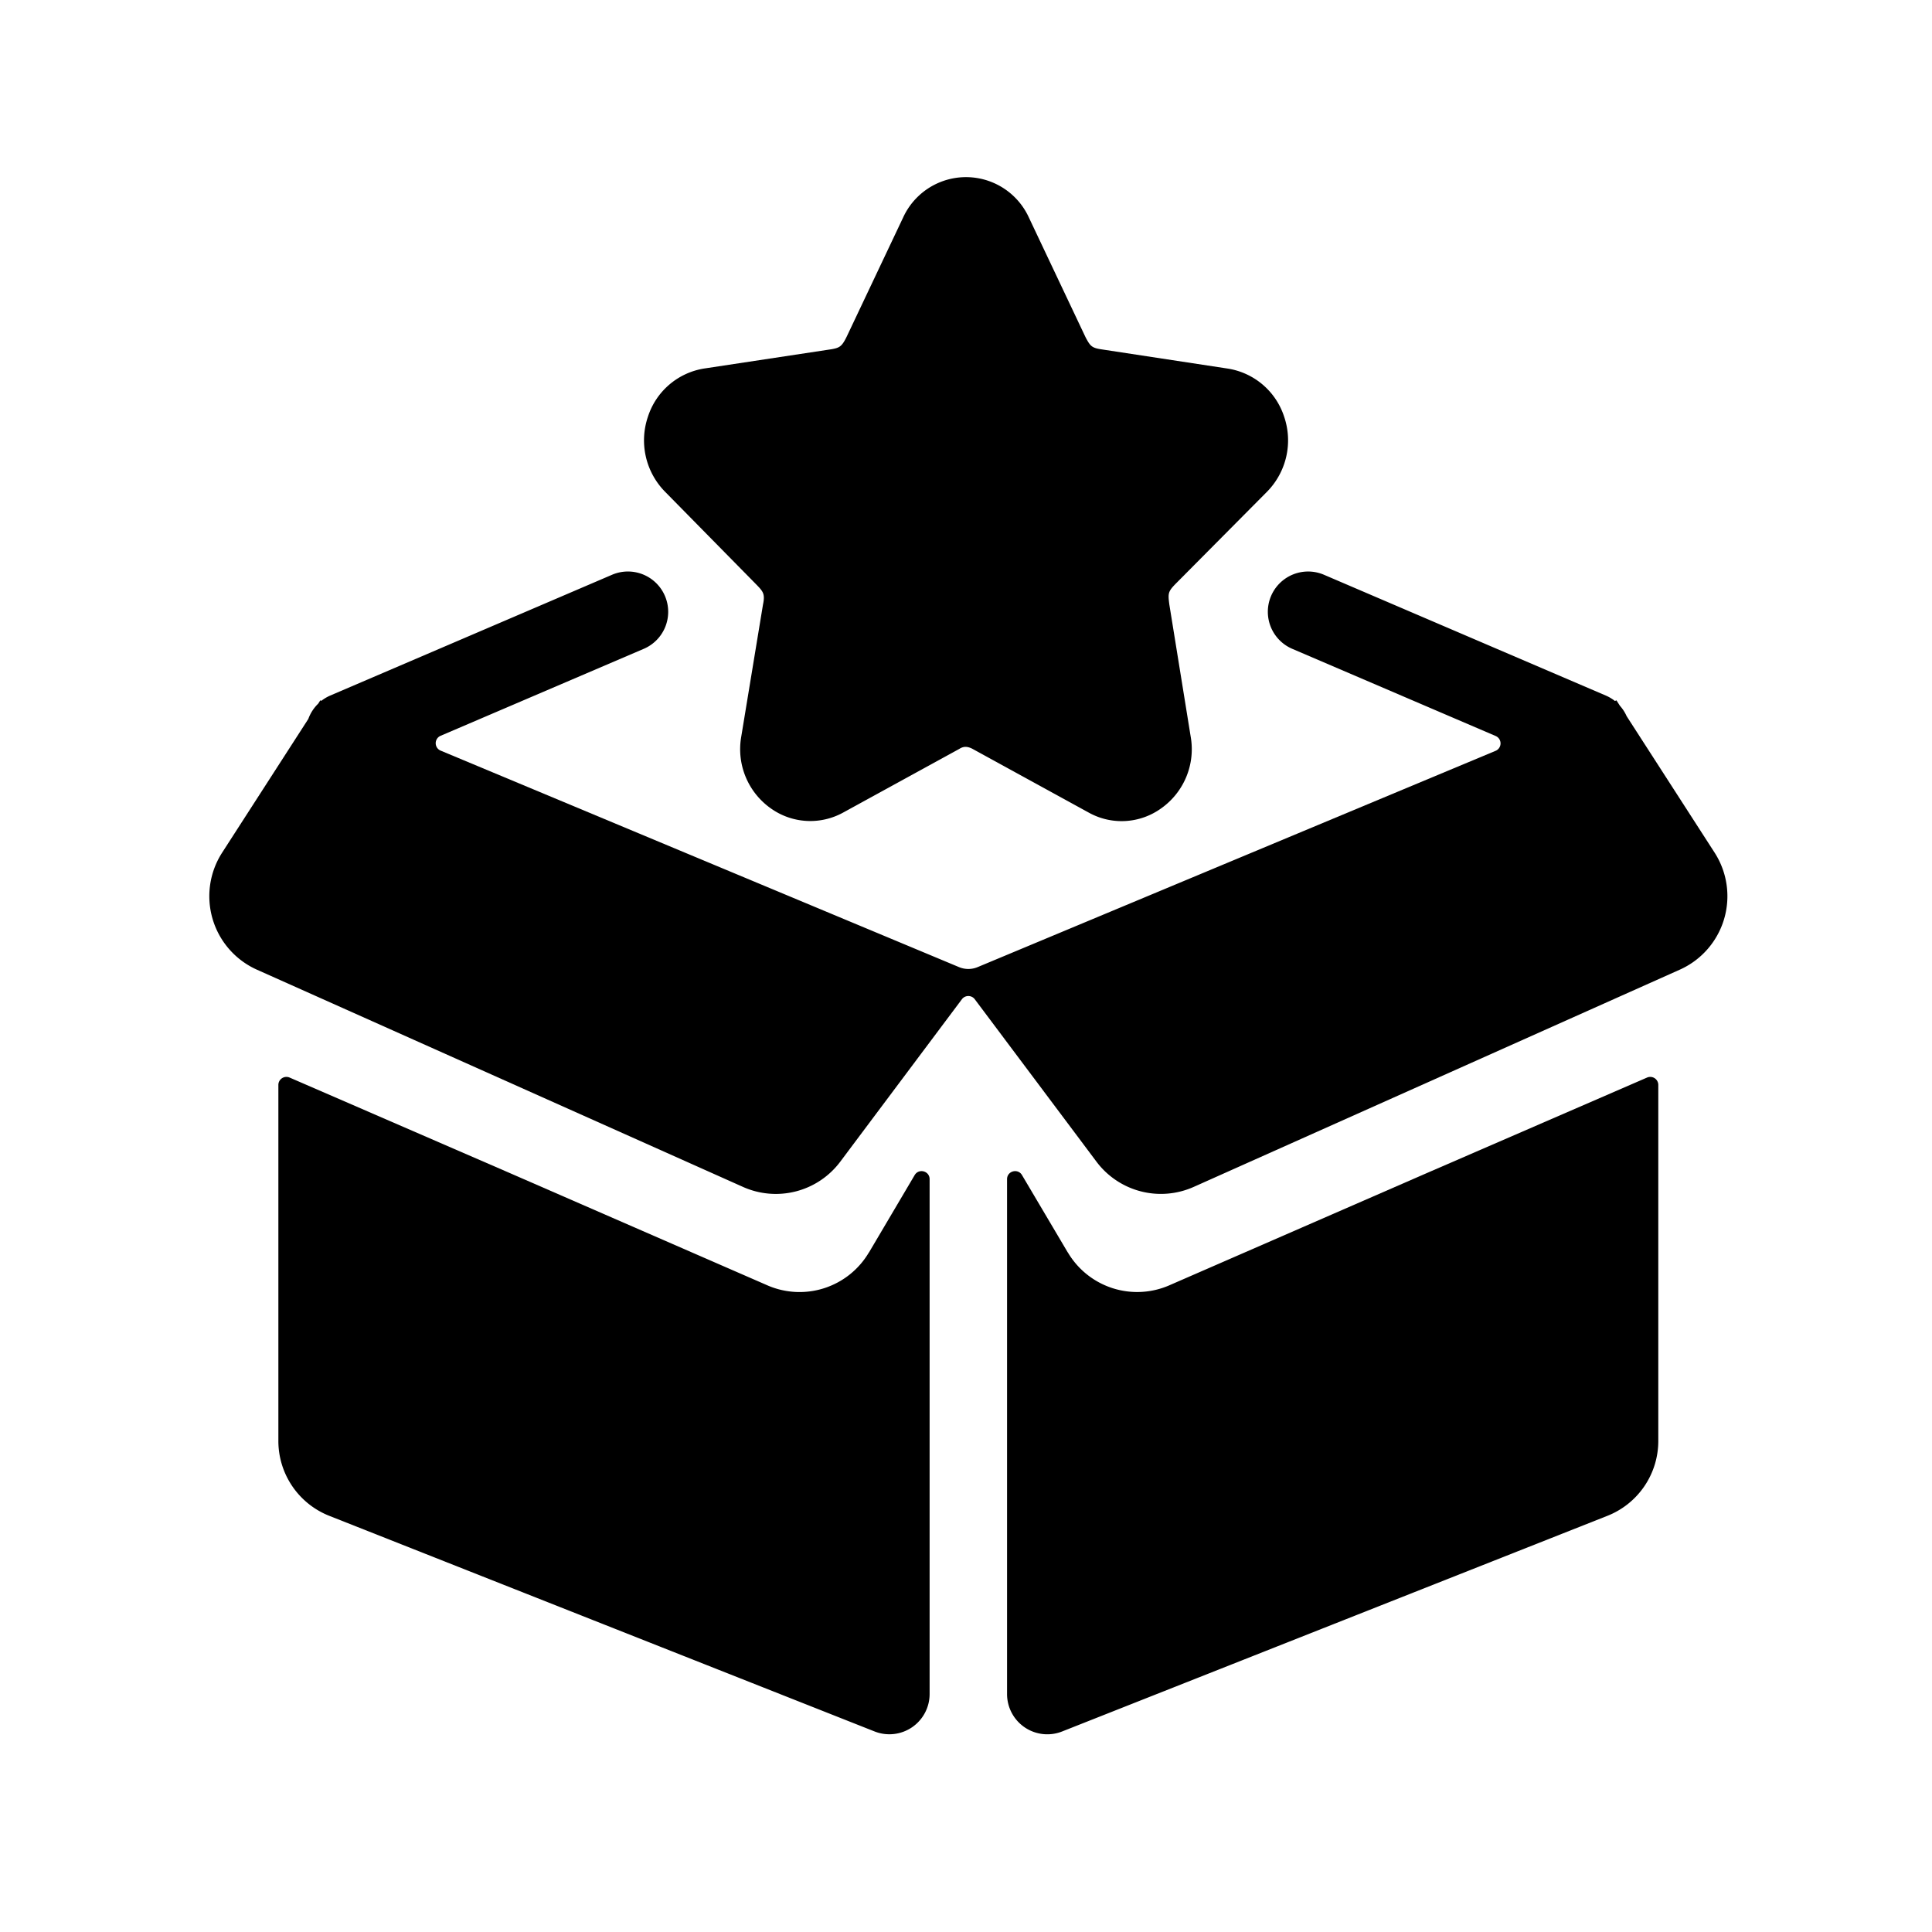 <svg xmlns="http://www.w3.org/2000/svg" width="24" height="24" fill="none"><path fill="#000" d="M13.524 10.094a.84.84 0 0 0 .9-.052.9.9 0 0 0 .367-.892l-.265-1.64c-.02-.153-.016-.164.11-.29l1.104-1.112a.91.91 0 0 0 .212-.932.88.88 0 0 0-.698-.597l-1.569-.239c-.124-.018-.142-.042-.199-.149l-.704-1.487a.859.859 0 0 0-1.564 0l-.701 1.48c-.06.122-.089.136-.186.154l-1.585.24a.88.88 0 0 0-.697.598.91.91 0 0 0 .212.932l1.144 1.163c.077.08.1.112.073.24l-.27 1.64a.9.9 0 0 0 .366.89c.265.19.615.21.9.053l1.443-.791c.056-.036.103-.03.159-.003z"/><path fill="#000" d="M8.26 7.403a.5.5 0 0 1-.263.657L5.474 9.14a.1.1 0 0 0 .001.185l6.439 2.689a.3.3 0 0 0 .23 0l6.435-2.687a.1.1 0 0 0 .001-.184L16.053 8.06a.5.5 0 0 1 .394-.92l3.5 1.5q.063.027.114.068l.019-.008.043.067a.5.5 0 0 1 .084.13l1.092 1.694a1 1 0 0 1-.433 1.455l-6.037 2.698a1 1 0 0 1-1.208-.313l-1.512-2.018a.1.1 0 0 0-.16 0l-1.511 2.018a1 1 0 0 1-1.209.313l-6.037-2.698a1 1 0 0 1-.432-1.455l1.07-1.66a.5.5 0 0 1 .123-.19l.026-.041.013.006a.5.5 0 0 1 .111-.066l3.5-1.5a.5.5 0 0 1 .657.263"/><path fill="#000" d="m10.795 15.558.567-.96c.052-.088.186-.052.186.05v6.397a.5.5 0 0 1-.683.464L4.09 18.83a1 1 0 0 1-.632-.93v-4.422a.1.1 0 0 1 .14-.092l2.73 1.184 3.205 1.397a1 1 0 0 0 1.261-.409M13.264 15.558l-.568-.96c-.051-.088-.186-.052-.186.05v6.397a.5.5 0 0 0 .684.464l6.774-2.679a1 1 0 0 0 .632-.93v-4.422a.1.1 0 0 0-.14-.092L17.73 14.57l-3.205 1.397a1 1 0 0 1-1.26-.409"/></svg>